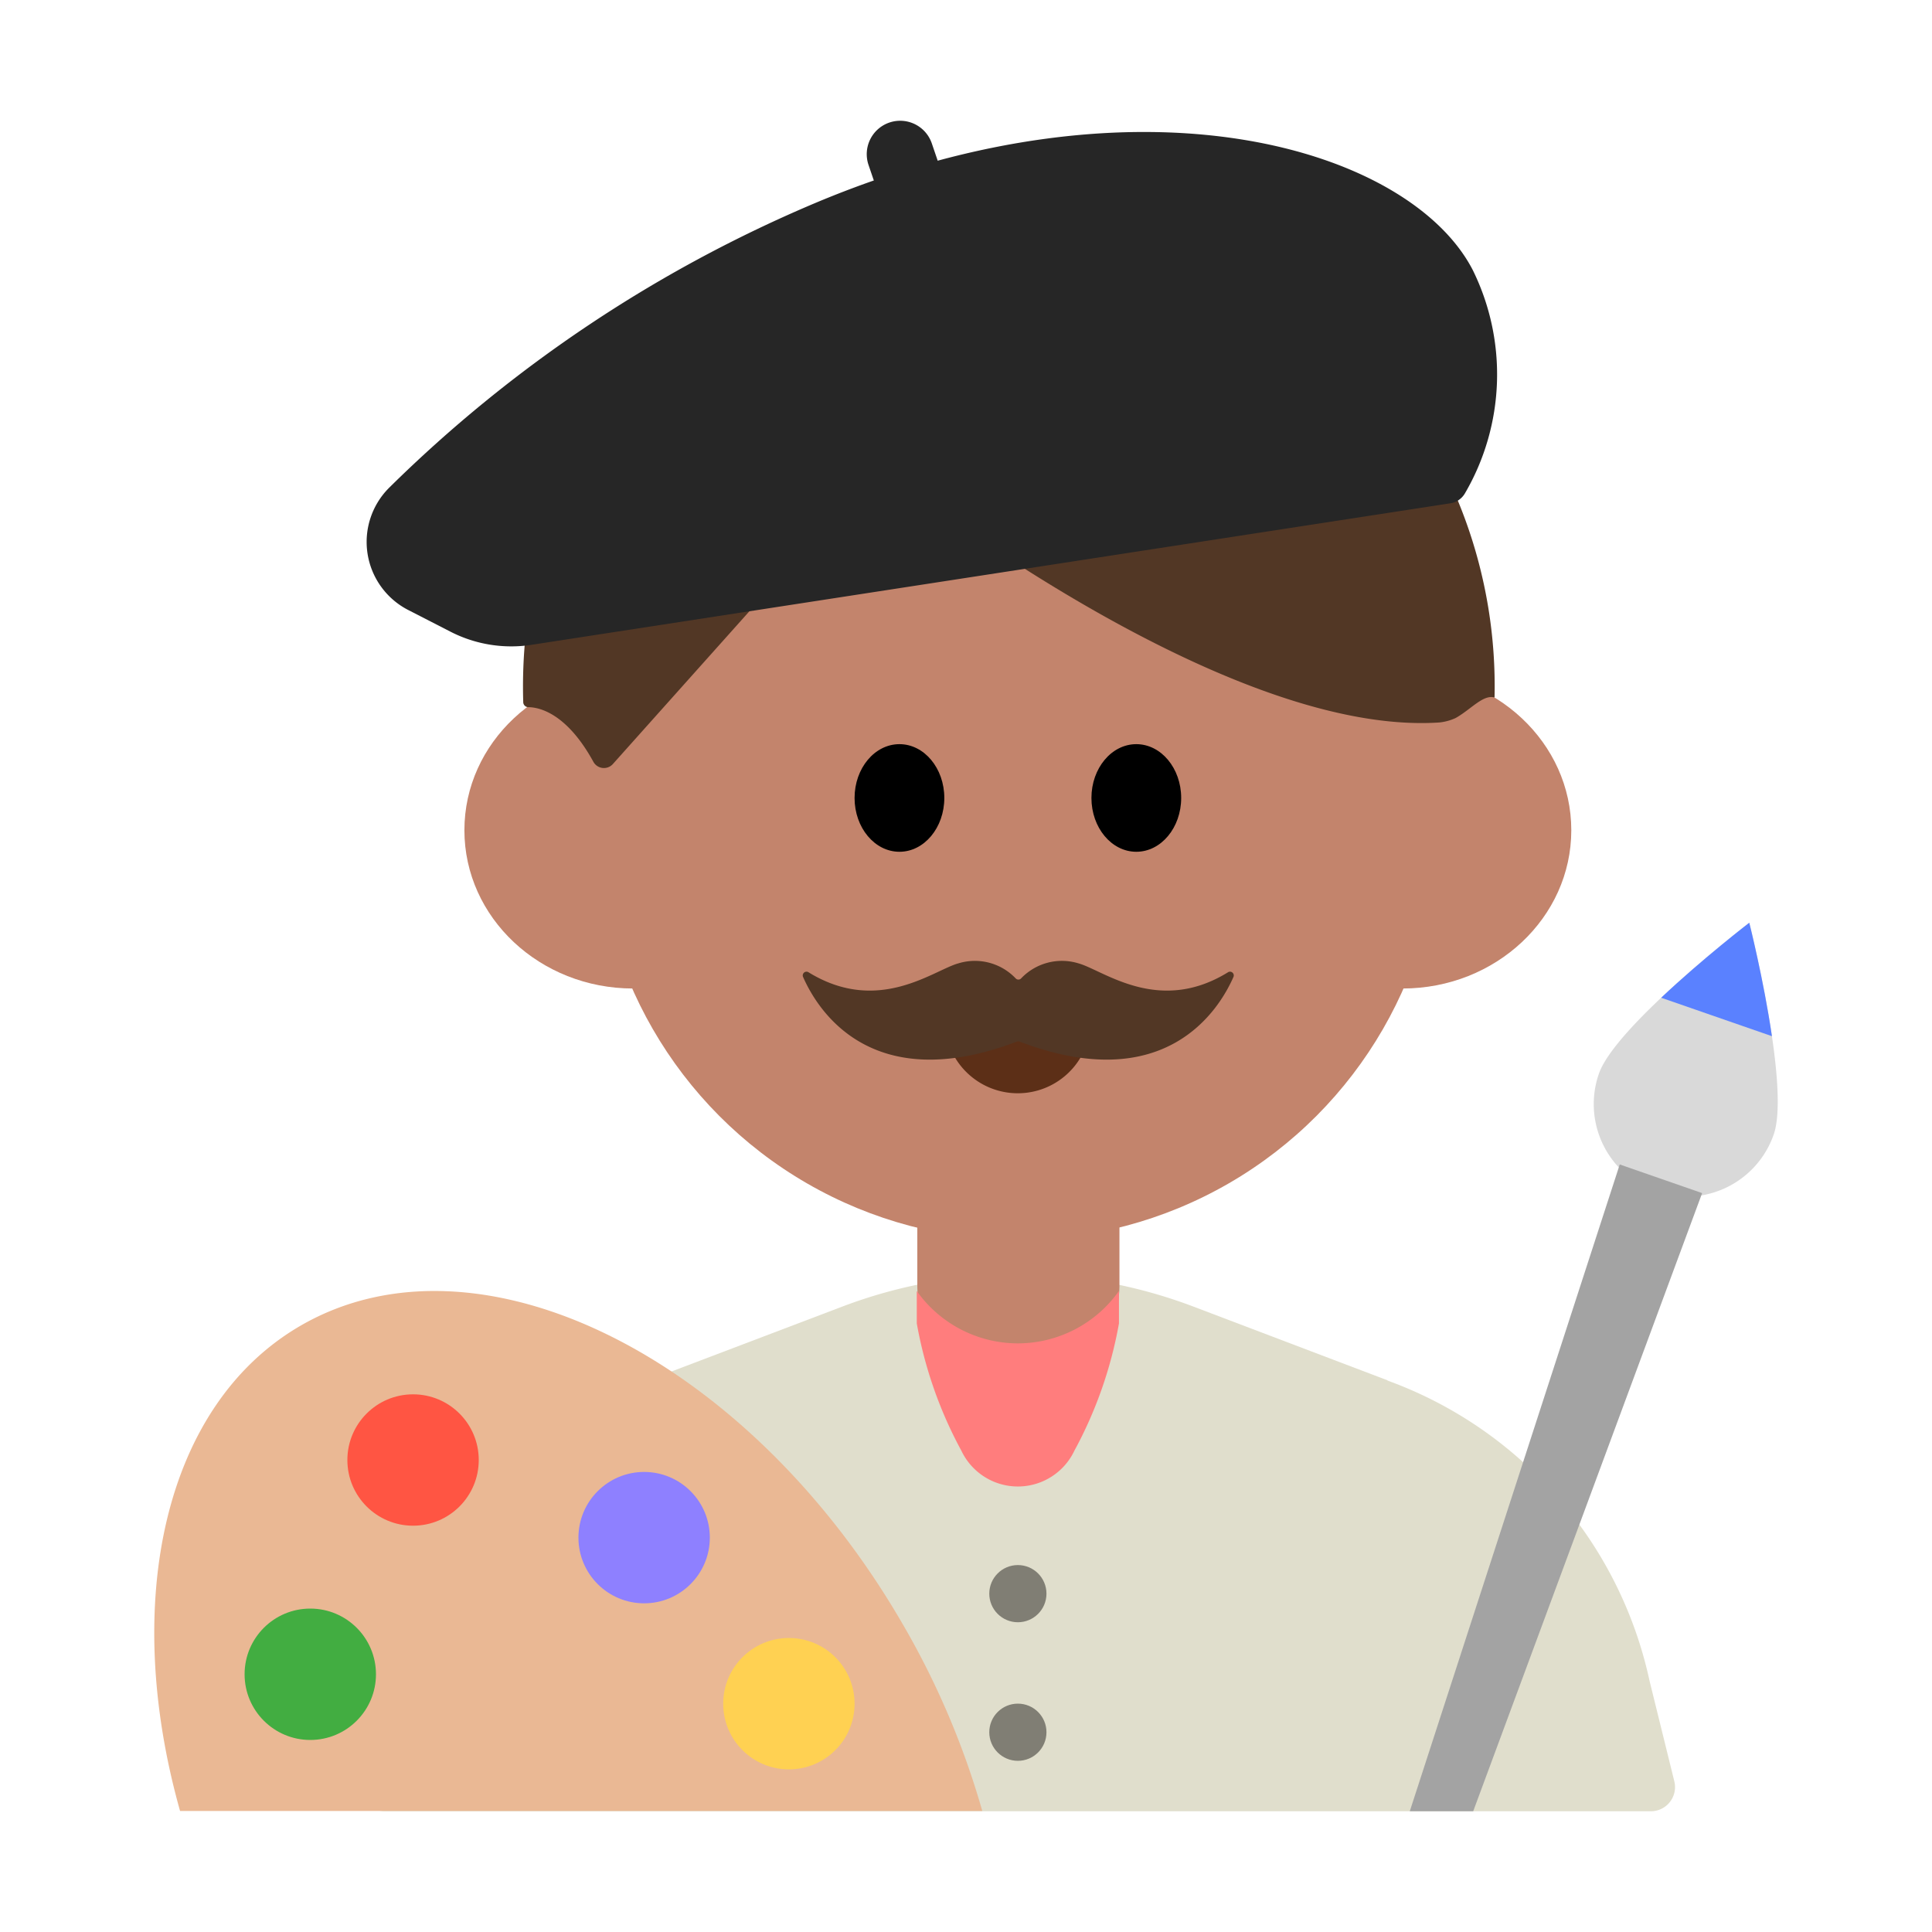<svg id="Layer_1" data-name="Layer 1" xmlns="http://www.w3.org/2000/svg" viewBox="0 0 40 40"><defs><style>.cls-1{fill:#e0decc;}.cls-2{fill:#c3846c;}.cls-3{fill:#eab894;}.cls-4{fill:#42ad41;}.cls-5{fill:#ff5543;}.cls-6{fill:#8e80ff;}.cls-7{fill:#ffd152;}.cls-8{fill:#ff7d7d;}.cls-9{fill:#523725;}.cls-10{fill:#5c2f17;}.cls-11{fill:#262626;}.cls-12{fill:#d9d9d9;}.cls-13{fill:#5a81ff;}.cls-14{fill:#a3a3a3;}.cls-15{fill:#807e74;}.cls-16{fill:none;}</style></defs><path class="cls-1" d="M28.727,28.578l-4.015-1.525a10.24,10.24,0,0,0-7.277,0l-4.014,1.525A8.531,8.531,0,0,0,8,34.8L7.483,36.88a.5.5,0,0,0,.485.62H34.179a.5.5,0,0,0,.486-.62L34.152,34.8a8.531,8.531,0,0,0-5.425-6.217Z"/><path class="cls-2" d="M18.992,22.638h4.185a0,0,0,0,1,0,0V26.61A2.093,2.093,0,0,1,21.085,28.7h0a2.093,2.093,0,0,1-2.093-2.093V22.638A0,0,0,0,1,18.992,22.638Z"/><path class="cls-3" d="M3.728,37.494c-1.219-4.328-.338-8.409,2.5-10.05,3.684-2.127,9.268.649,12.472,6.2a16.874,16.874,0,0,1,1.637,3.85Z"/><circle class="cls-4" cx="6.424" cy="34.664" r="1.36"/><circle class="cls-5" cx="8.552" cy="30.228" r="1.36"/><circle class="cls-6" cx="13.336" cy="31.835" r="1.36"/><circle class="cls-7" cx="16.333" cy="35.273" r="1.36"/><path class="cls-8" d="M21.074,27.813a2.567,2.567,0,0,1-2.093-1.084V27.4a8.721,8.721,0,0,0,.923,2.635,1.294,1.294,0,0,0,2.34,0,8.721,8.721,0,0,0,.923-2.635v-.672A2.567,2.567,0,0,1,21.074,27.813Z"/><circle class="cls-2" cx="21.074" cy="16.944" r="8.727"/><ellipse class="cls-2" cx="13.109" cy="17.189" rx="3.494" ry="3.277"/><ellipse class="cls-2" cx="29.038" cy="17.189" rx="3.494" ry="3.277"/><path class="cls-9" d="M30.943,14.441a10.062,10.062,0,0,0-19.956-2.05,10.545,10.545,0,0,0-.154,2.145.106.106,0,0,0,.1.105c.223,0,.794.116,1.35,1.127a.249.249,0,0,0,.4.057l5.517-6.173s6.988,5.612,11.6,5.306a1.066,1.066,0,0,0,.335-.091C30.448,14.694,30.707,14.372,30.943,14.441Z"/><ellipse cx="18.622" cy="16.521" rx="0.929" ry="1.114"/><ellipse cx="23.526" cy="16.521" rx="0.929" ry="1.114"/><path class="cls-10" d="M22.229,21.127a.316.316,0,0,1,.3.4,1.512,1.512,0,0,1-2.914,0,.316.316,0,0,1,.3-.4Z"/><path class="cls-11" d="M11,13.351l19.023-2.93a.423.423,0,0,0,.307-.207,4.886,4.886,0,0,0,.161-4.625c-1.3-2.513-6.865-4.218-13.6-1.391a28.111,28.111,0,0,0-8.834,5.9,1.584,1.584,0,0,0,.4,2.534l.867.445A2.756,2.756,0,0,0,11,13.351Z"/><path class="cls-11" d="M18.718,2.487h0a.692.692,0,0,1,.692.692v1.2a0,0,0,0,1,0,0H18.026a0,0,0,0,1,0,0v-1.2A.692.692,0,0,1,18.718,2.487Z" transform="translate(-0.106 6.22) rotate(-18.815)"/><path class="cls-12" d="M36.723,23.488a1.916,1.916,0,0,1-3.62-1.257c.347-1,3.114-3.127,3.114-3.127S37.07,22.488,36.723,23.488Z"/><path class="cls-13" d="M36.686,21.453c-.172-1.171-.469-2.349-.469-2.349s-.963.74-1.824,1.553Z"/><polygon class="cls-14" points="30.501 37.5 35.241 24.702 33.535 24.109 29.188 37.5 30.501 37.5"/><circle class="cls-15" cx="21.074" cy="32.995" r="0.592"/><circle class="cls-15" cx="21.074" cy="35.864" r="0.592"/><path class="cls-9" d="M22.327,19.945a1.164,1.164,0,0,0-1.186.312.077.077,0,0,1-.112,0,1.165,1.165,0,0,0-1.186-.312c-.513.139-1.654,1.073-3.1.187a.078.078,0,0,0-.114.1c.295.669,1.4,2.484,4.425,1.333a.075.075,0,0,1,.055,0c3.022,1.151,4.131-.664,4.426-1.333a.078.078,0,0,0-.114-.1C23.981,21.018,22.84,20.084,22.327,19.945Z"/><rect class="cls-16" width="40" height="40"/></svg>
